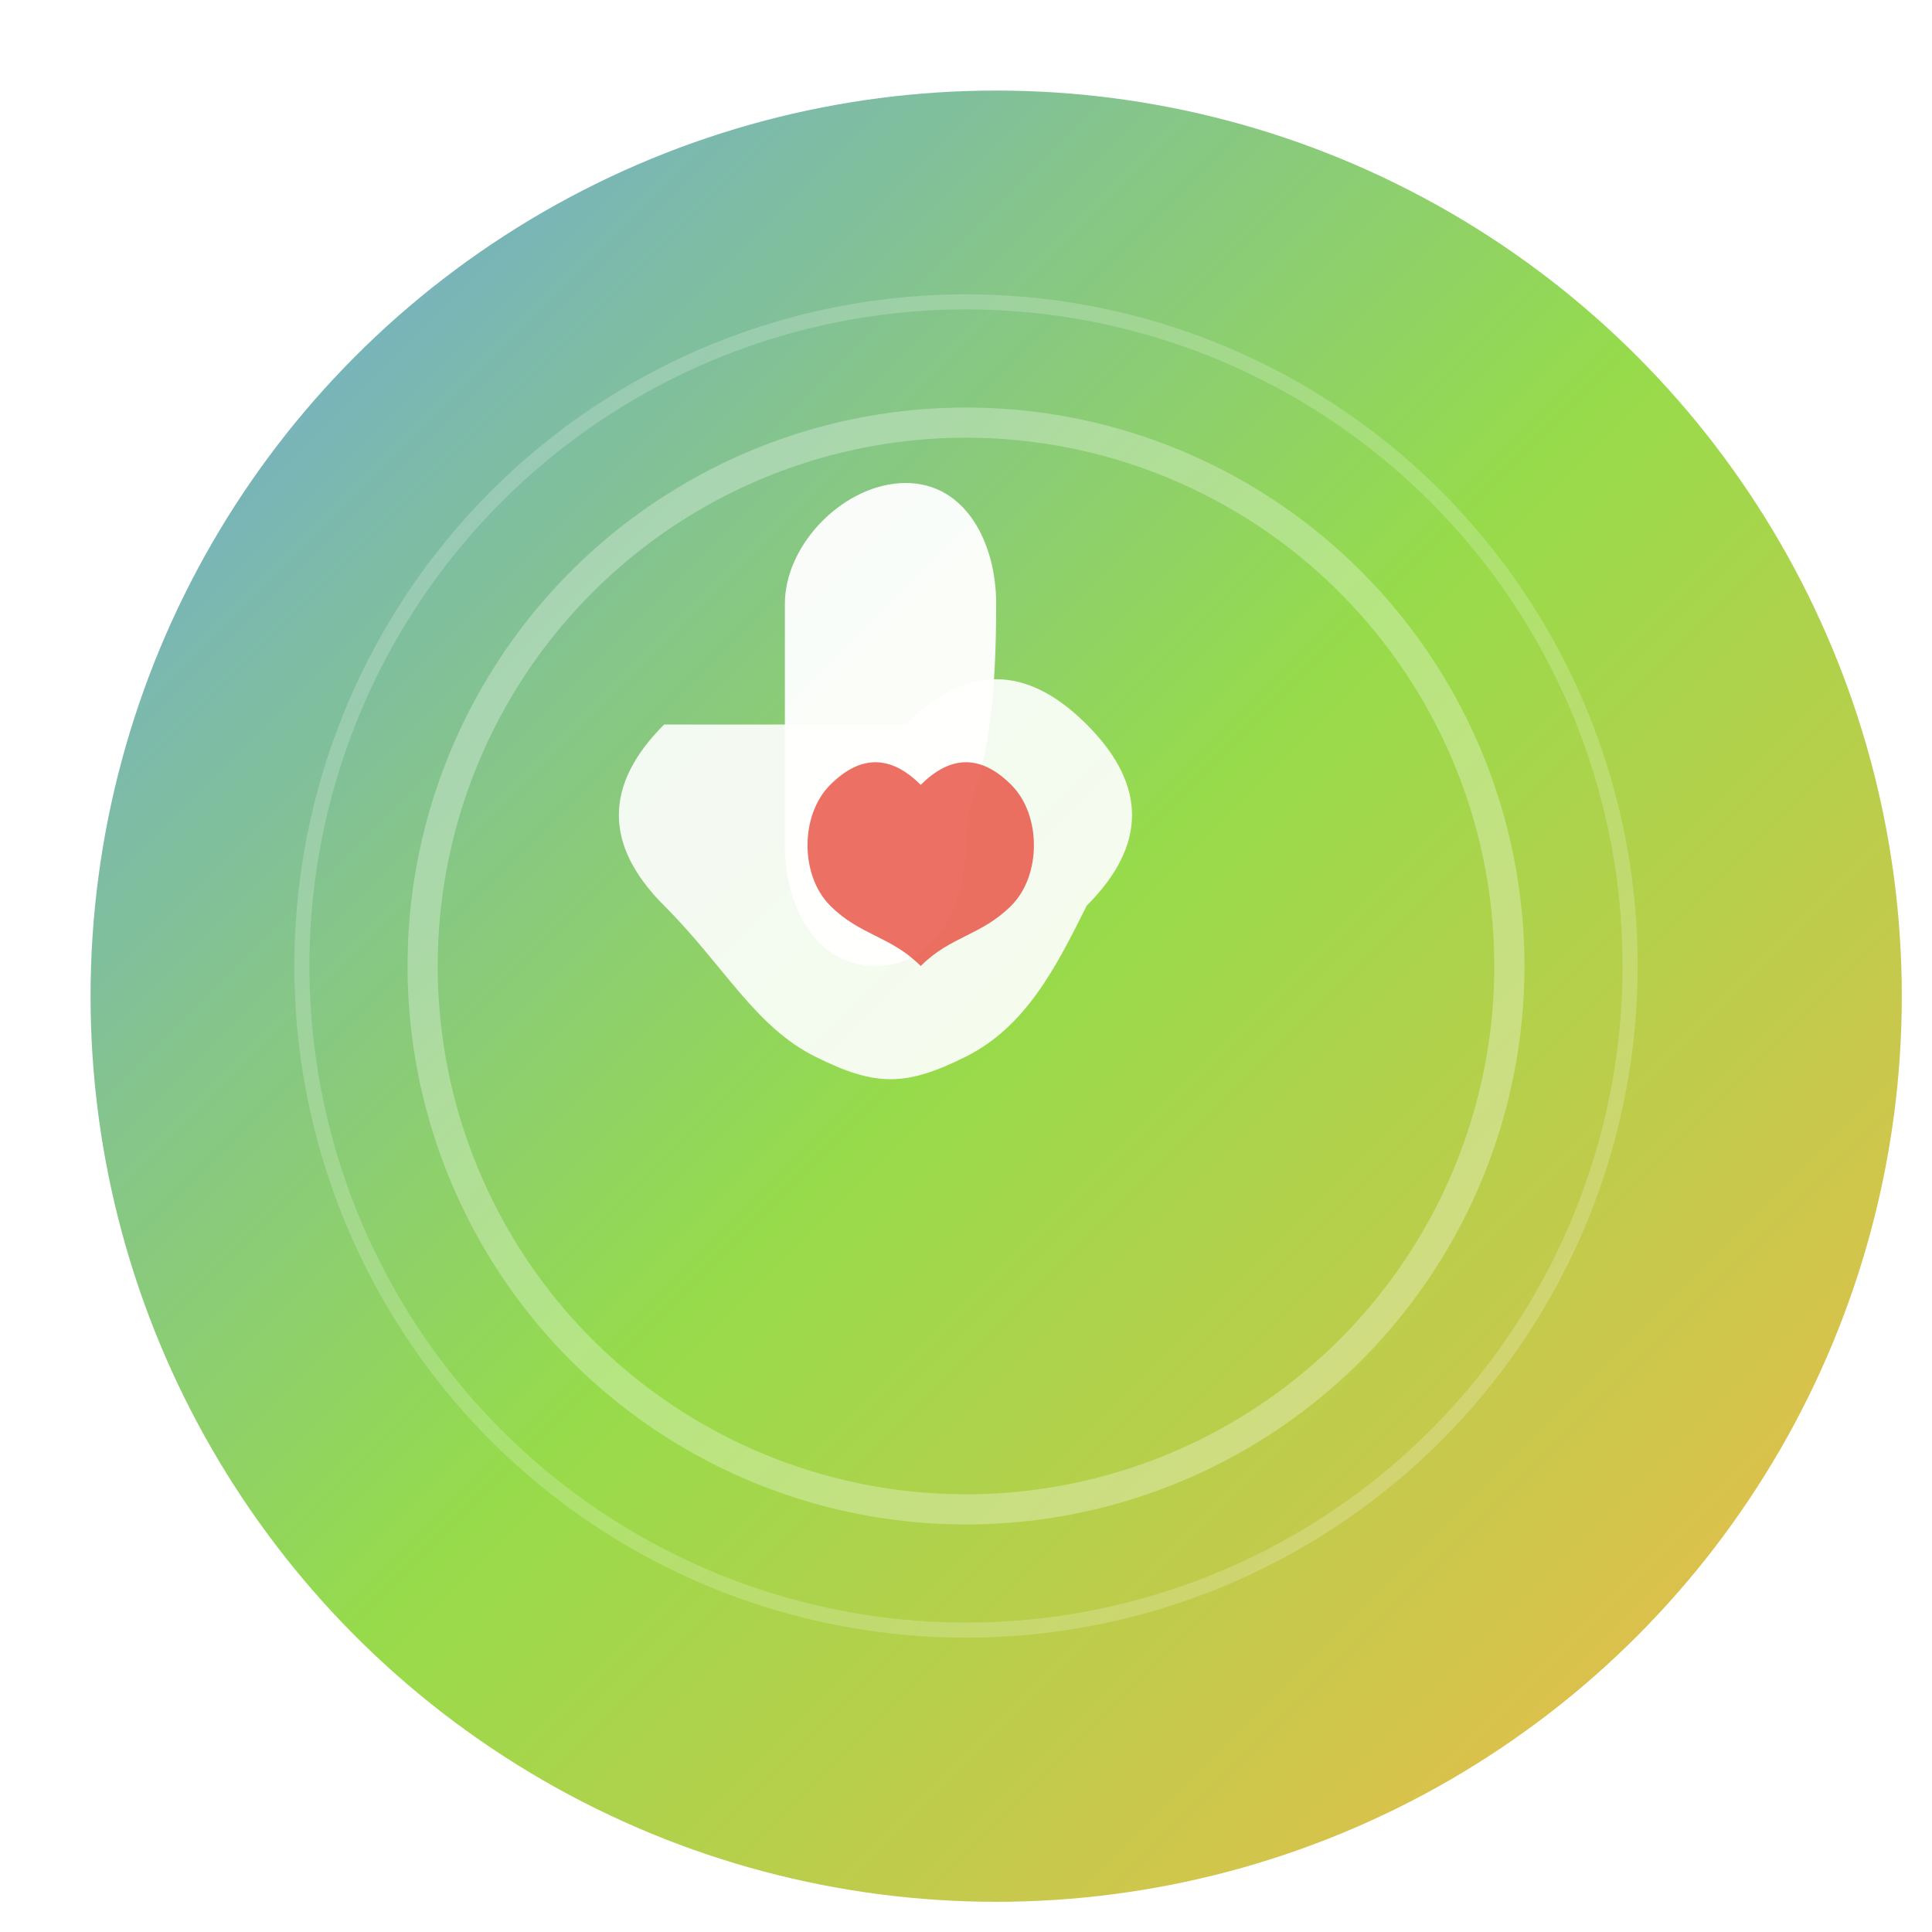 <svg width="64" height="64" viewBox="0 0 64 64" xmlns="http://www.w3.org/2000/svg">
  <defs>
    <!-- Gradient paisible et humain -->
    <linearGradient id="humanIconGradient" x1="0%" y1="0%" x2="100%" y2="100%">
      <stop offset="0%" style="stop-color:#4A90E2;stop-opacity:1" />
      <stop offset="50%" style="stop-color:#7ED321;stop-opacity:1" />
      <stop offset="100%" style="stop-color:#F5A623;stop-opacity:1" />
    </linearGradient>
    
    <!-- Ombre douce -->
    <filter id="iconShadow">
      <feGaussianBlur in="SourceAlpha" stdDeviation="1"/>
      <feOffset dx="1" dy="1" result="offset"/>
      <feComponentTransfer>
        <feFuncA type="linear" slope="0.3"/>
      </feComponentTransfer>
      <feMerge> 
        <feMergeNode/>
        <feMergeNode in="SourceGraphic"/>
      </feMerge>
    </filter>
  </defs>
  
  <!-- Fond circulaire paisible -->
  <circle cx="32" cy="32" r="30" fill="url(#humanIconGradient)" opacity="0.9" filter="url(#iconShadow)"/>
  
  <!-- Icône humaine stylisée au centre -->
  <g transform="translate(32, 32)">
    <!-- Corps humain simplifié -->
    <path d="M-6,-12 C-6,-12 -6,-6 -6,-4 C-6,-2 -5,0 -3,0 C-1,0 0,-2 0,-4 C0,-6 1,-6 1,-12 C1,-14 0,-16 -2,-16 C-4,-16 -6,-14 -6,-12 Z" 
          fill="white" opacity="0.95"/>
    
    <!-- Bras ouverts (paix) -->
    <path d="M-10,-8 C-12,-6 -12,-4 -10,-2 C-8,0 -7,2 -5,3 C-3,4 -2,4 0,3 C2,2 3,0 4,-2 C6,-4 6,-6 4,-8 C2,-10 0,-10 -2,-8 Z" 
          fill="white" opacity="0.9"/>
    
    <!-- Cœur au centre -->
    <path d="M-1.5,-6 C-2.5,-7 -3.5,-7 -4.5,-6 C-5.5,-5 -5.5,-3 -4.5,-2 C-3.5,-1 -2.5,-1 -1.5,0 C-0.5,-1 0.5,-1 1.5,-2 C2.5,-3 2.5,-5 1.5,-6 C0.5,-7 -0.5,-7 -1.5,-6 Z" 
          fill="#E74C3C" opacity="0.8"/>
    
    <!-- Lignes de paix -->
    <circle cx="0" cy="0" r="18" fill="none" stroke="white" stroke-width="1" opacity="0.3"/>
    <circle cx="0" cy="0" r="22" fill="none" stroke="white" stroke-width="0.5" opacity="0.2"/>
  </g>
</svg>

